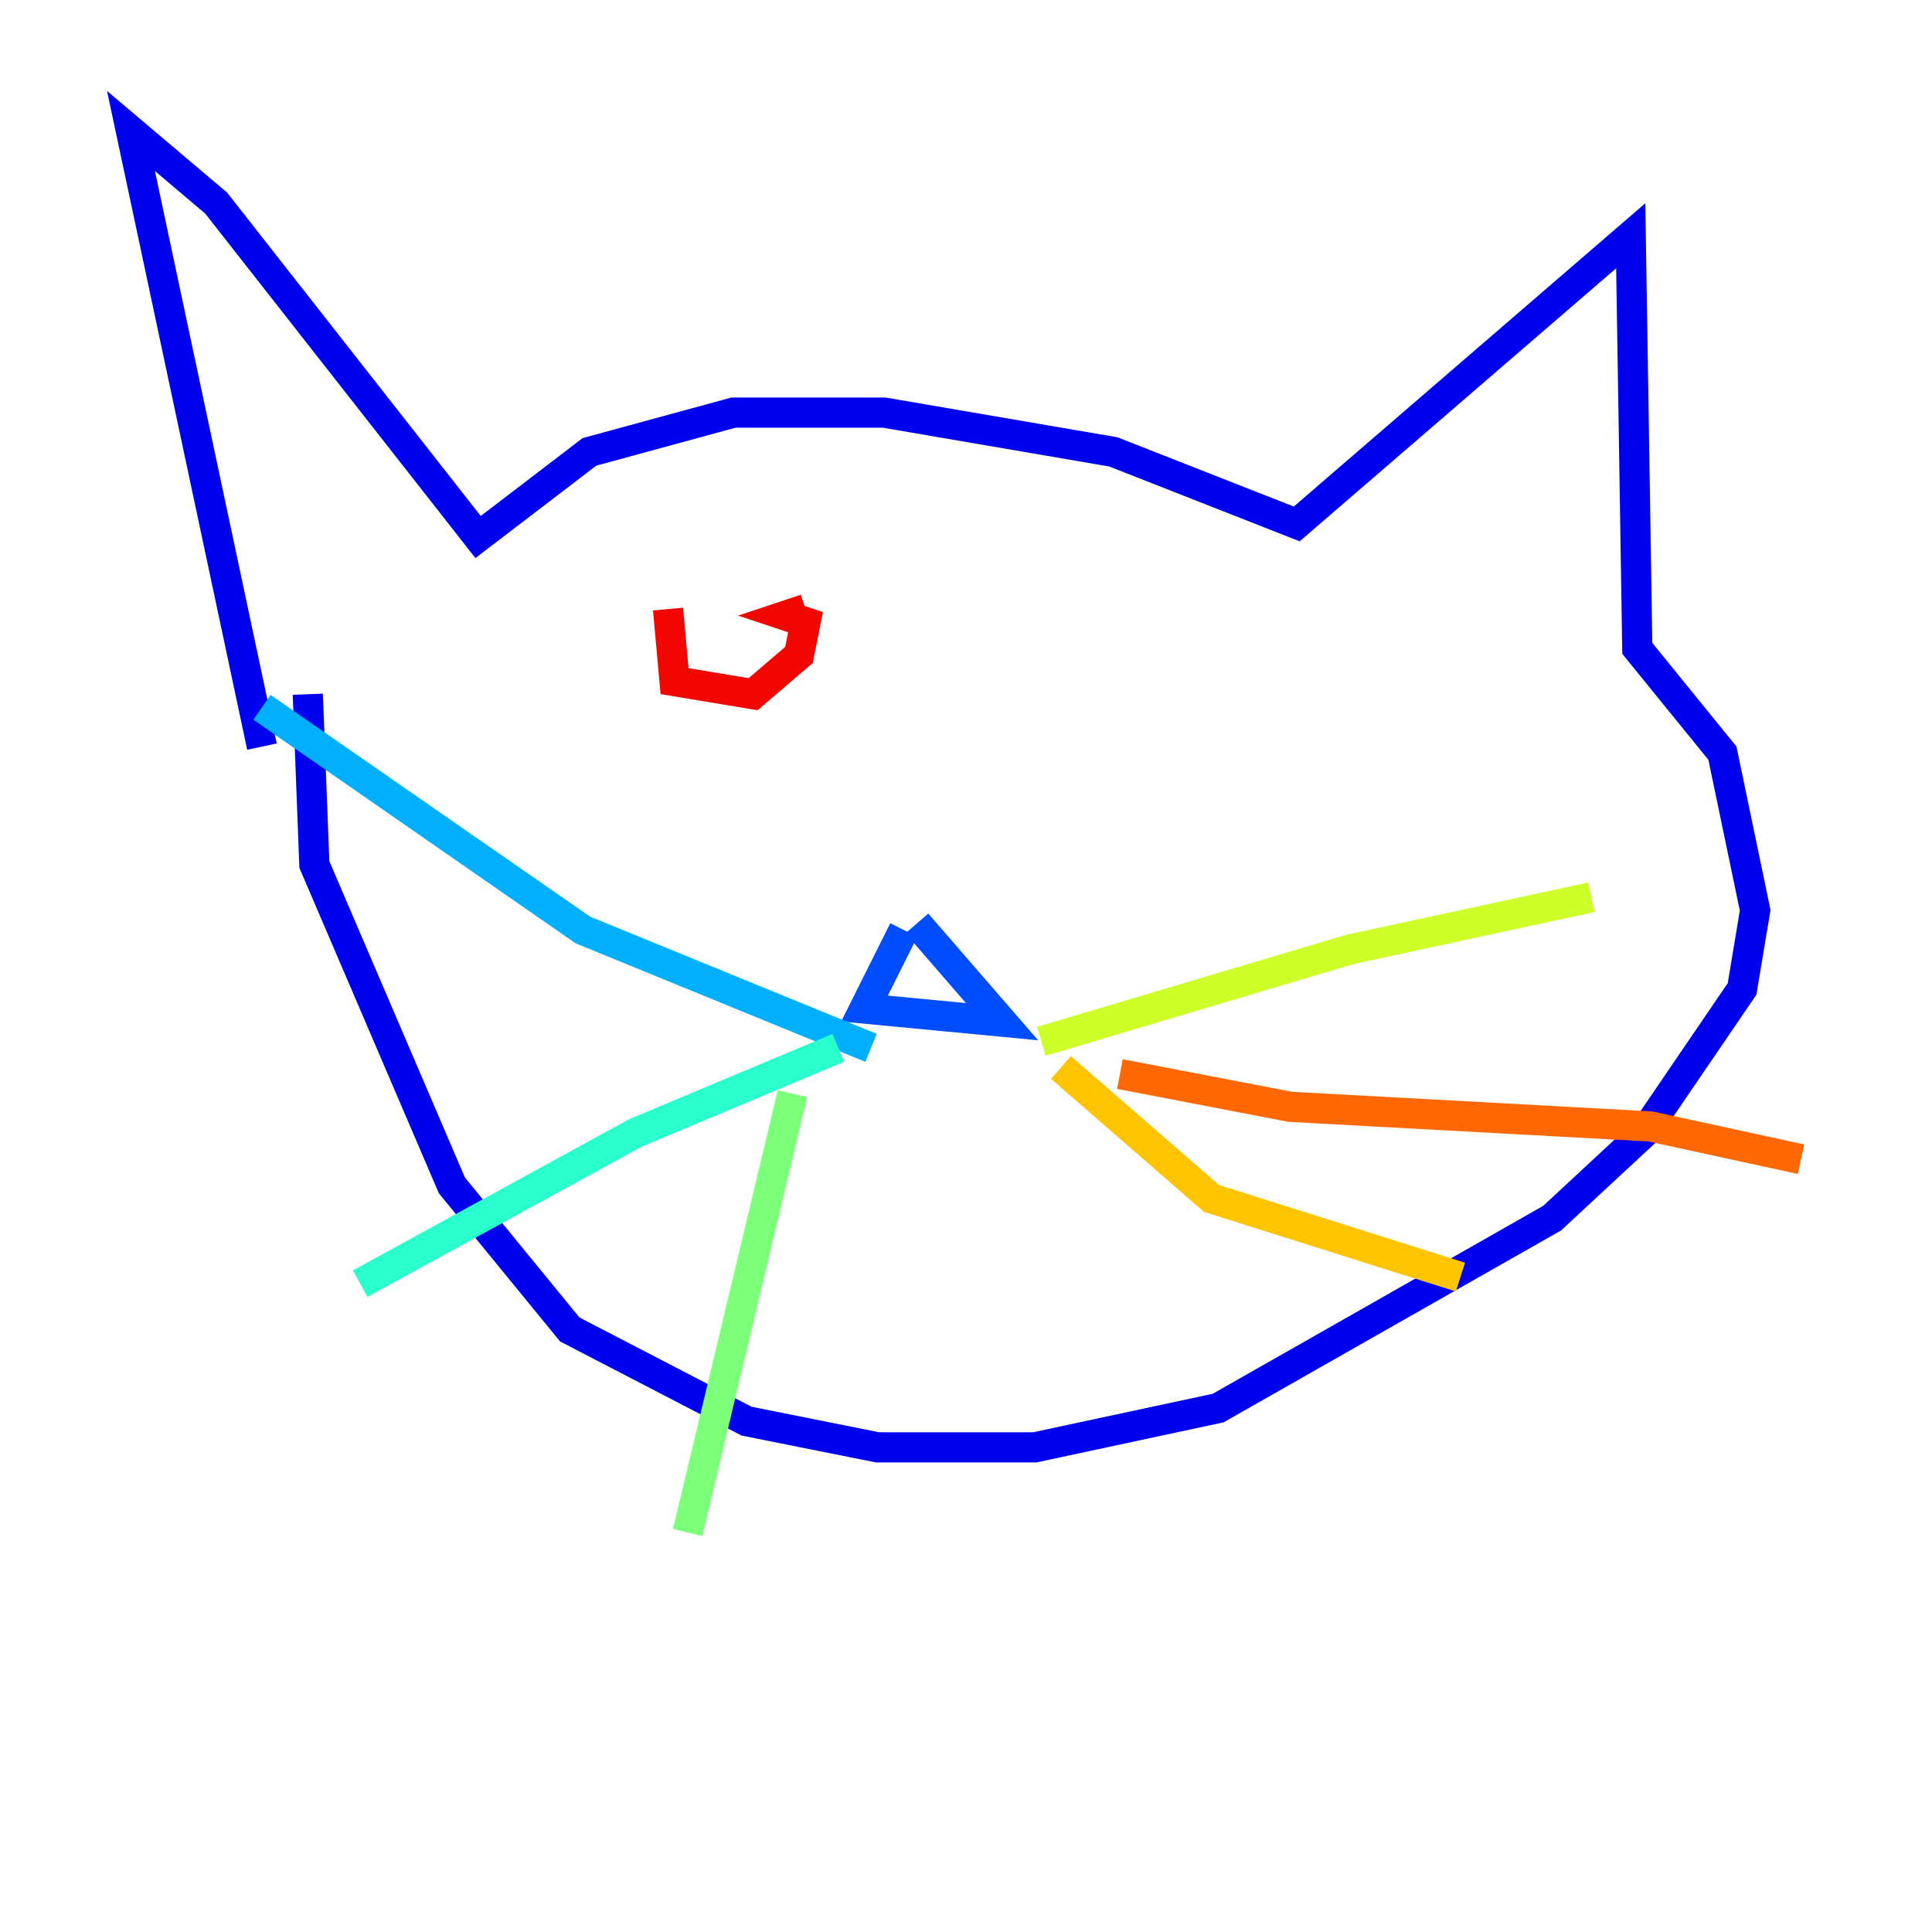 <?xml version="1.0" encoding="utf-8" ?>
<svg baseProfile="tiny" height="128" version="1.2" viewBox="0,0,128,128" width="128" xmlns="http://www.w3.org/2000/svg" xmlns:ev="http://www.w3.org/2001/xml-events" xmlns:xlink="http://www.w3.org/1999/xlink"><defs /><polyline fill="none" points="17.356,50.332 17.356,50.332" stroke="#00007f" stroke-width="2" /><polyline fill="none" points="17.356,49.464 8.678,8.678 14.319,13.451 31.675,35.58 39.051,29.939 48.597,27.336 58.576,27.336 73.763,29.939 85.912,34.712 108.041,15.62 108.475,42.956 114.115,49.898 116.285,60.312 115.417,65.519 108.909,75.064 102.834,80.705 80.705,93.288 68.556,95.891 58.142,95.891 49.464,94.156 37.749,88.081 29.939,78.536 20.827,57.275 20.393,45.993" stroke="#0000f1" stroke-width="2" /><polyline fill="none" points="59.878,61.614 57.275,66.82 66.386,67.688 60.746,61.18" stroke="#004cff" stroke-width="2" /><polyline fill="none" points="57.709,69.424 38.617,61.614 17.356,46.861" stroke="#00b0ff" stroke-width="2" /><polyline fill="none" points="55.539,69.424 42.088,75.064 23.864,85.044" stroke="#29ffcd" stroke-width="2" /><polyline fill="none" points="52.502,72.461 45.559,101.532" stroke="#7cff79" stroke-width="2" /><polyline fill="none" points="68.99,68.99 89.383,62.915 105.437,59.444" stroke="#cdff29" stroke-width="2" /><polyline fill="none" points="70.291,70.725 80.271,79.403 96.759,84.61" stroke="#ffc400" stroke-width="2" /><polyline fill="none" points="74.197,71.159 85.478,73.329 109.342,74.63 119.322,76.8" stroke="#ff6700" stroke-width="2" /><polyline fill="none" points="44.258,40.352 44.691,45.125 49.898,45.993 52.936,43.39 53.37,41.22 52.068,40.786 53.37,40.352" stroke="#f10700" stroke-width="2" /><polyline fill="none" points="79.403,40.352 79.403,40.352" stroke="#7f0000" stroke-width="2" /></svg>